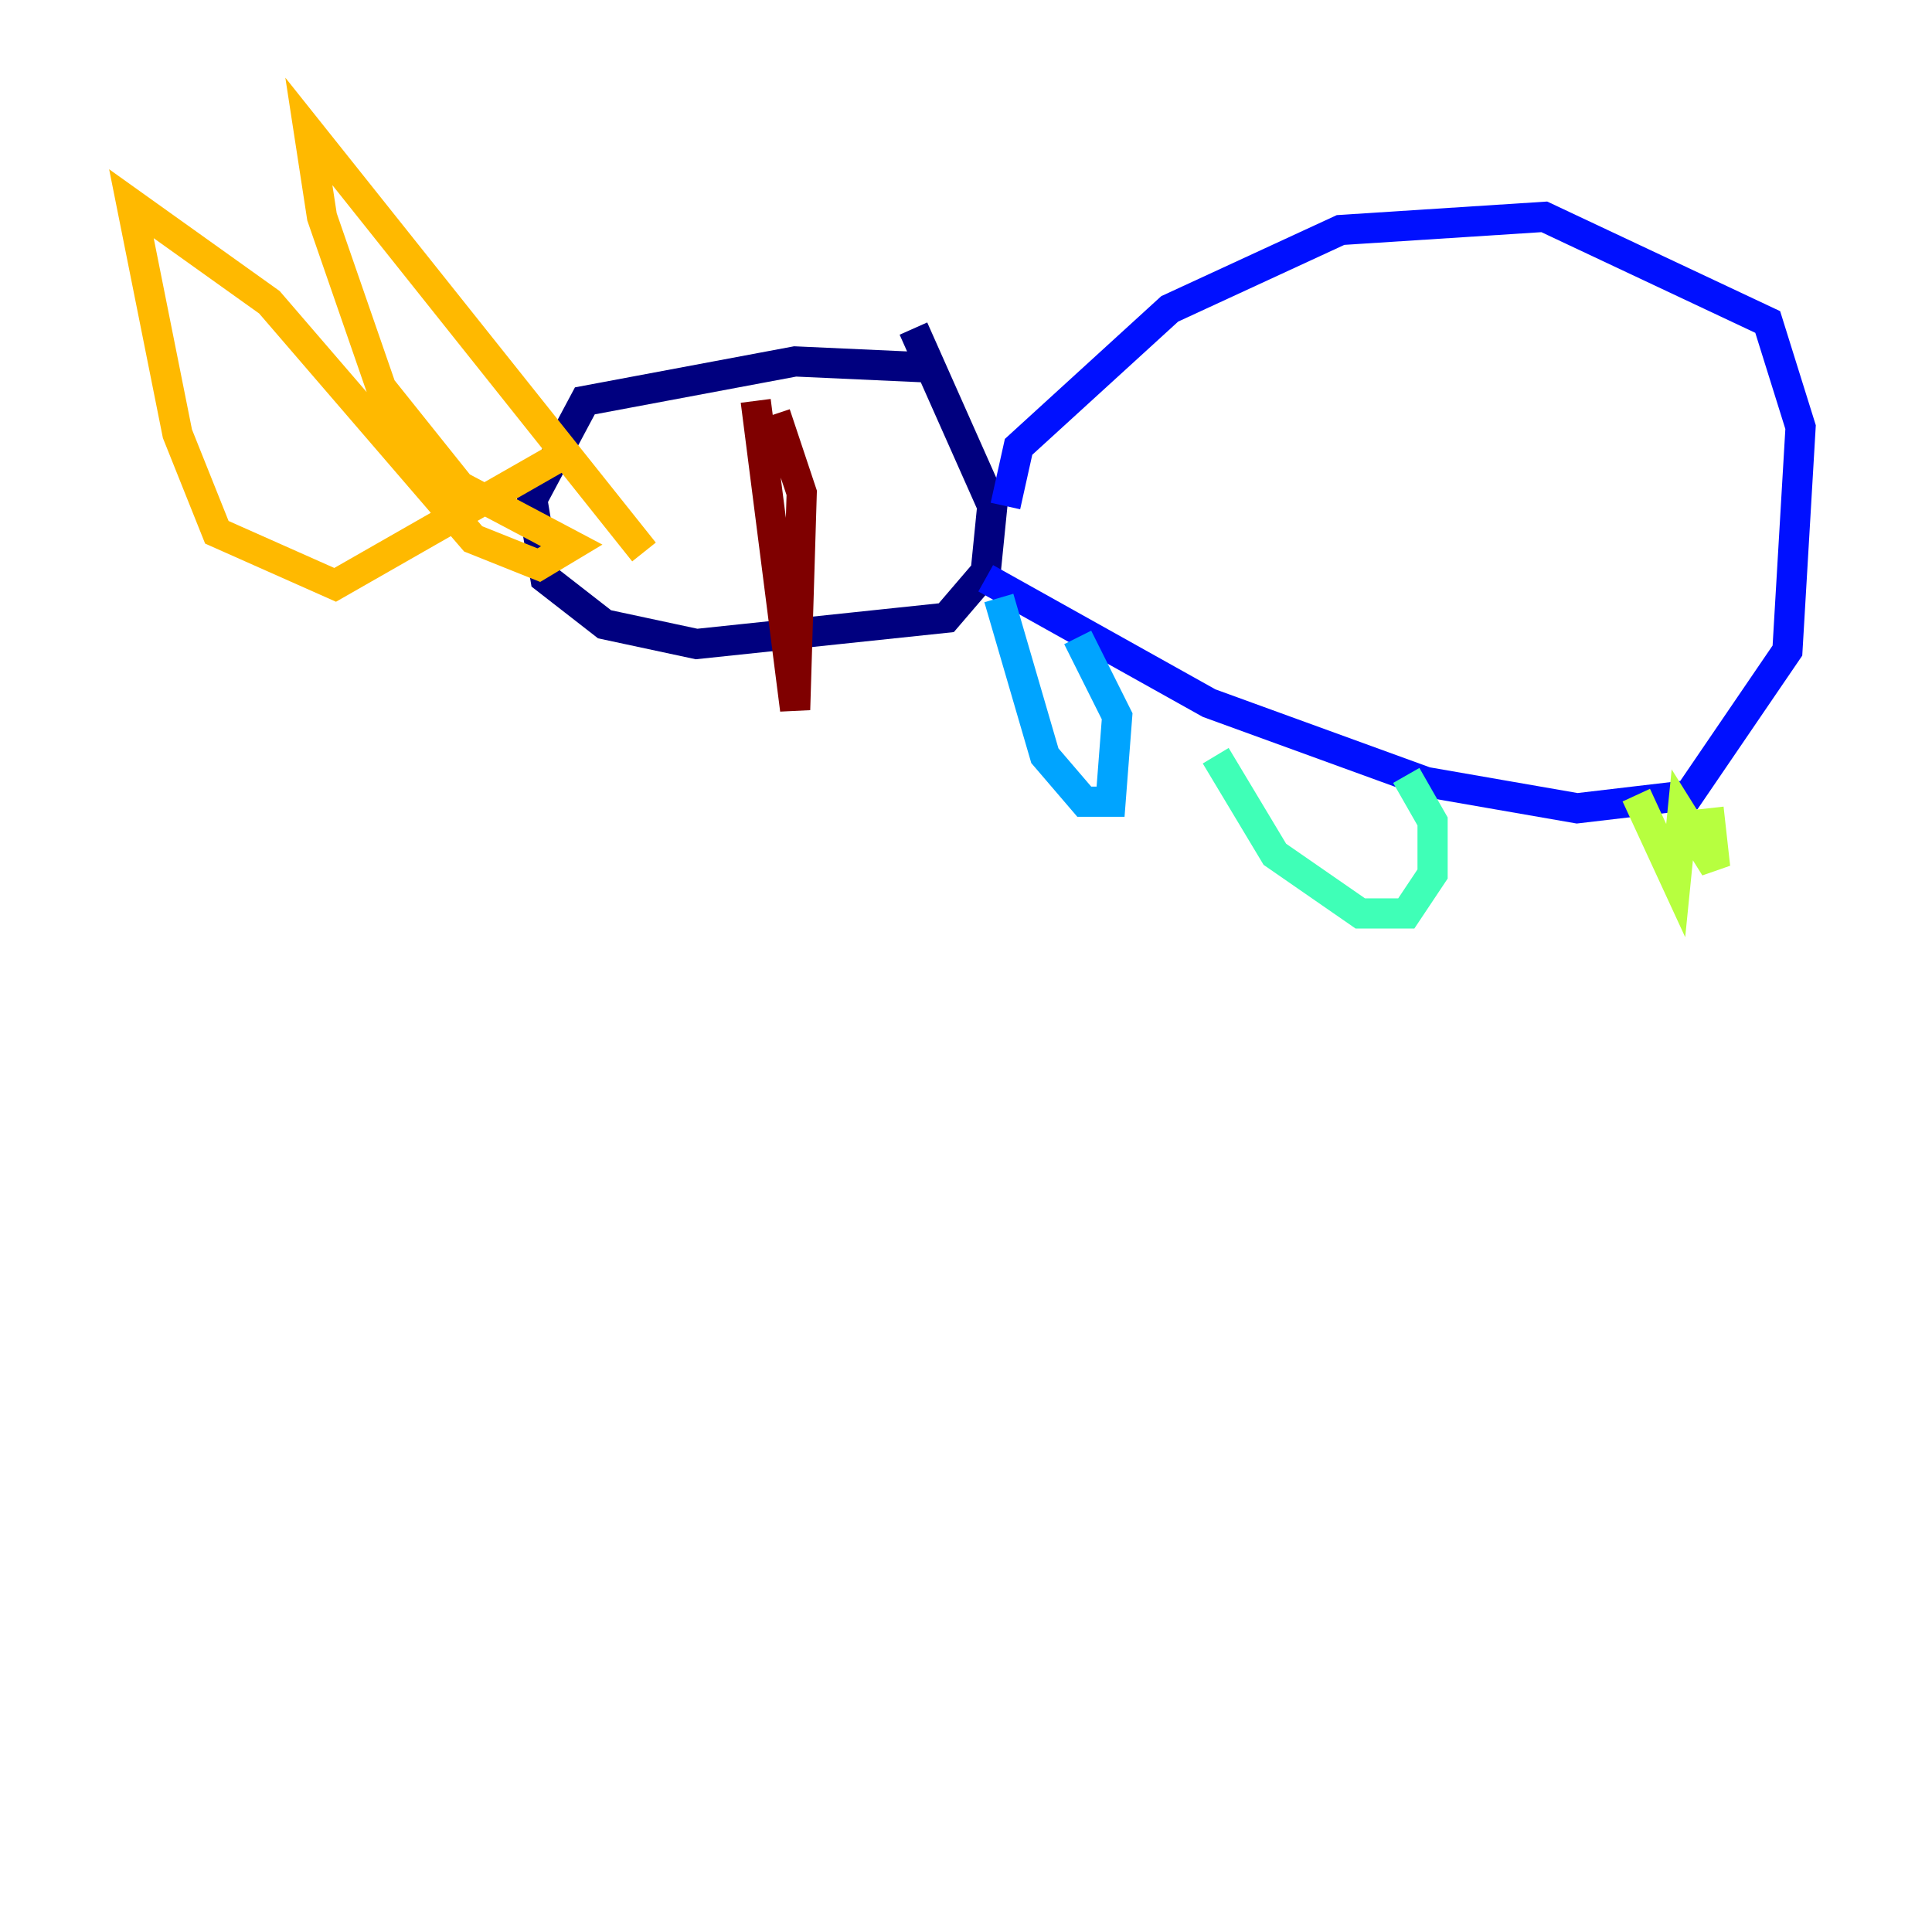 <?xml version="1.0" encoding="utf-8" ?>
<svg baseProfile="tiny" height="128" version="1.2" viewBox="0,0,128,128" width="128" xmlns="http://www.w3.org/2000/svg" xmlns:ev="http://www.w3.org/2001/xml-events" xmlns:xlink="http://www.w3.org/1999/xlink"><defs /><polyline fill="none" points="62.258,24.381 52.68,23.946 38.748,26.558 35.265,33.088 36.136,38.313 40.054,41.361 46.15,42.667 62.694,40.925 65.306,37.878 65.742,33.524 60.517,21.769" stroke="#00007f" stroke-width="2" /><polyline fill="none" points="66.612,33.524 67.483,29.605 77.497,20.463 88.816,15.238 102.313,14.367 117.116,21.333 119.293,28.299 118.422,43.102 111.891,52.68 104.49,53.551 94.476,51.809 80.109,46.585 65.306,38.313" stroke="#0010ff" stroke-width="2" /><polyline fill="none" points="66.177,39.619 69.225,50.068 71.837,53.116 73.578,53.116 74.014,47.456 71.401,42.231" stroke="#00a4ff" stroke-width="2" /><polyline fill="none" points="80.544,50.068 84.463,56.599 90.122,60.517 93.17,60.517 94.912,57.905 94.912,54.422 93.17,51.374" stroke="#3fffb7" stroke-width="2" /><polyline fill="none" points="108.408,52.68 111.02,58.34 111.456,53.986 113.633,57.469 113.197,53.551" stroke="#b7ff3f" stroke-width="2" /><polyline fill="none" points="37.442,30.041 22.204,38.748 14.367,35.265 11.755,28.735 8.707,13.497 17.85,20.027 31.347,35.701 35.701,37.442 37.878,36.136 30.476,32.218 25.252,25.687 21.333,14.367 20.463,8.707 42.667,36.571" stroke="#ffb900" stroke-width="2" /><polyline fill="none" points="42.667,36.571 42.667,36.571" stroke="#ff3000" stroke-width="2" /><polyline fill="none" points="50.068,26.558 52.68,47.02 53.116,32.653 51.374,27.429" stroke="#7f0000" stroke-width="2" /></svg>